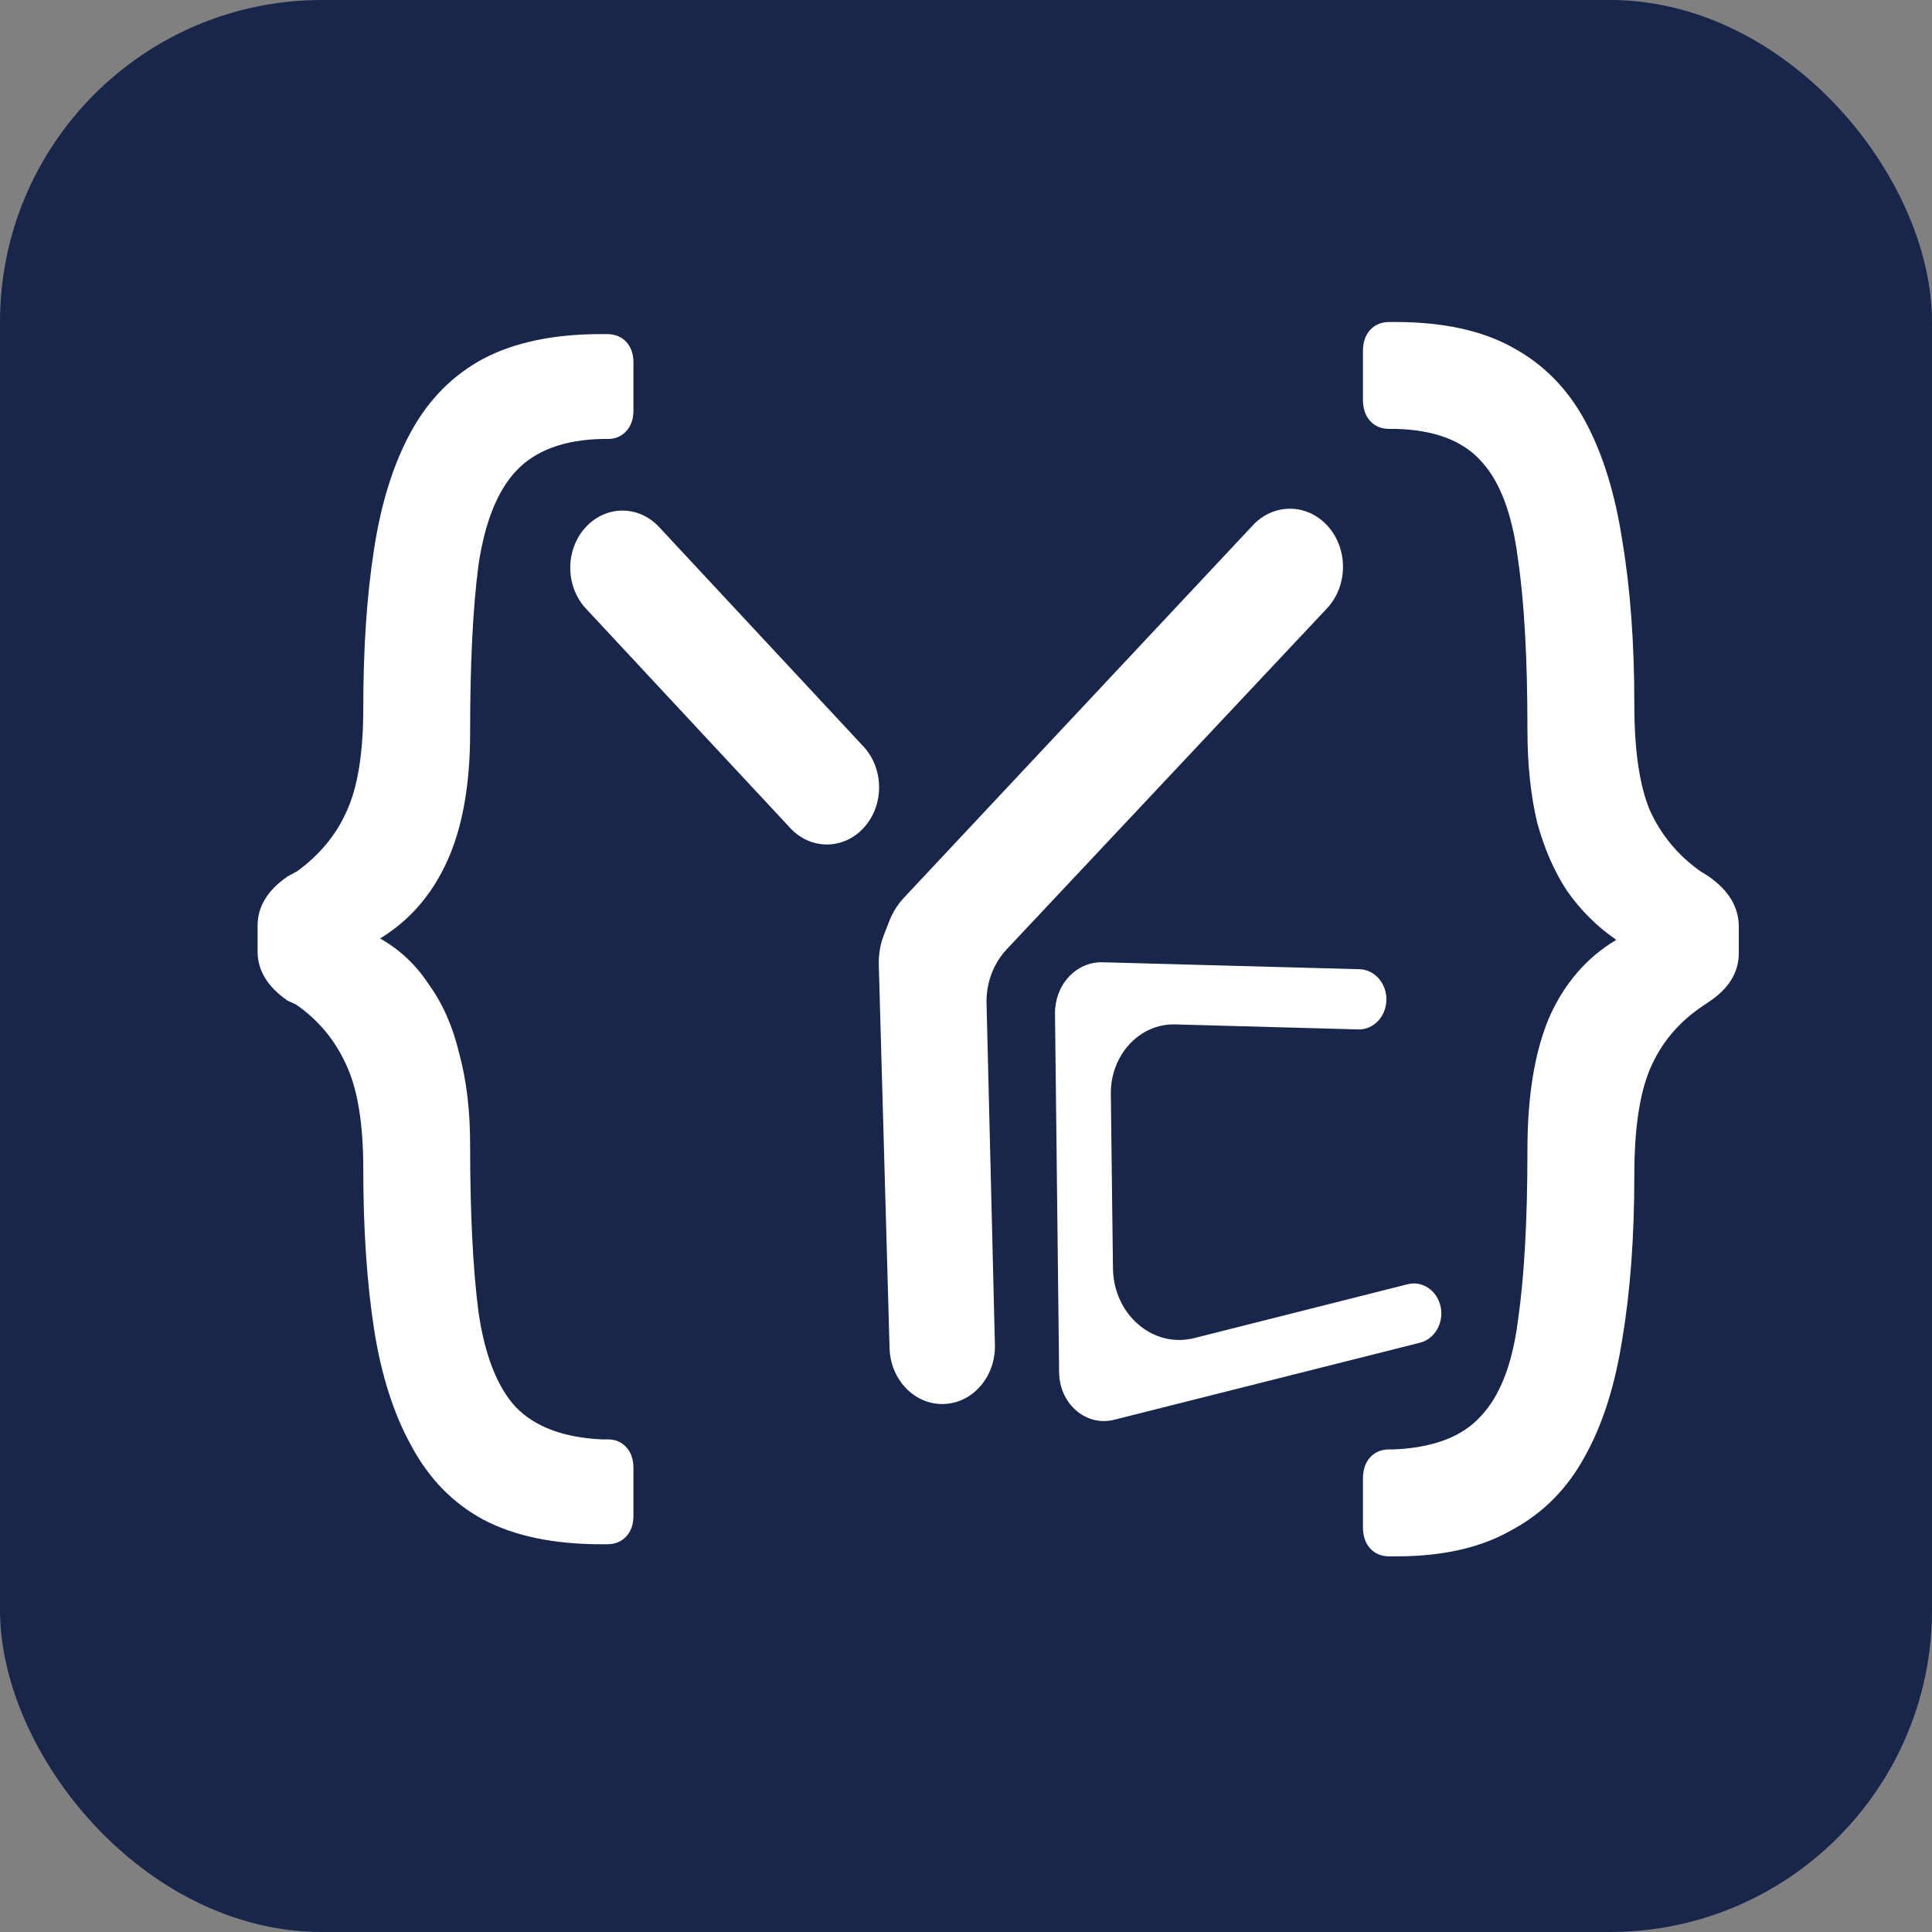 <svg width="30" height="30" viewBox="0 0 30 30" fill="none" xmlns="http://www.w3.org/2000/svg">
<rect x="0" y="0" width="30" height="30" fill="#808080" stroke="none"/>
<rect width="30" height="30" rx="5" fill="#19264B"/>
<path d="M9.332 23.979C8.599 23.979 7.99 23.852 7.505 23.597C7.033 23.342 6.66 22.96 6.387 22.451C6.113 21.956 5.92 21.353 5.809 20.643C5.697 19.919 5.641 19.088 5.641 18.151C5.641 17.454 5.554 16.918 5.38 16.543C5.206 16.154 4.945 15.839 4.597 15.598L4.466 15.538C4.155 15.324 4 15.069 4 14.774V14.372C4 14.078 4.155 13.823 4.466 13.609L4.615 13.528C4.963 13.274 5.218 12.966 5.38 12.604C5.554 12.229 5.641 11.693 5.641 10.996C5.641 10.058 5.697 9.234 5.809 8.524C5.92 7.801 6.113 7.191 6.387 6.695C6.66 6.199 7.033 5.824 7.505 5.57C7.99 5.315 8.599 5.188 9.332 5.188H9.426C9.55 5.188 9.649 5.228 9.724 5.308C9.799 5.389 9.836 5.496 9.836 5.63V6.374C9.836 6.508 9.799 6.615 9.724 6.695C9.649 6.776 9.556 6.816 9.444 6.816H9.351C8.754 6.829 8.307 6.997 8.009 7.318C7.723 7.626 7.53 8.109 7.431 8.765C7.344 9.422 7.3 10.293 7.3 11.378C7.3 12.182 7.182 12.845 6.946 13.367C6.71 13.89 6.362 14.292 5.902 14.573C6.213 14.748 6.467 14.989 6.666 15.297C6.878 15.591 7.033 15.947 7.132 16.362C7.244 16.777 7.3 17.246 7.3 17.769C7.3 18.841 7.344 19.712 7.431 20.381C7.53 21.051 7.723 21.54 8.009 21.849C8.307 22.157 8.754 22.324 9.351 22.351H9.444C9.556 22.351 9.649 22.391 9.724 22.471C9.799 22.552 9.836 22.659 9.836 22.793V23.537C9.836 23.671 9.799 23.778 9.724 23.858C9.649 23.939 9.55 23.979 9.426 23.979H9.332Z" fill="white"/>
<path d="M9.098 9.45C8.776 9.105 8.774 8.538 9.092 8.189C9.407 7.844 9.916 7.841 10.234 8.183L13.408 11.592C13.726 11.934 13.732 12.493 13.422 12.843C13.109 13.197 12.593 13.204 12.272 12.859L9.098 9.45ZM14.661 21.801C14.208 21.819 13.827 21.43 13.813 20.934L13.646 14.986C13.641 14.821 13.669 14.658 13.729 14.507L13.809 14.302C13.862 14.166 13.94 14.043 14.036 13.94L19.456 8.155C19.781 7.808 20.302 7.815 20.619 8.171C20.938 8.527 20.931 9.099 20.605 9.447L15.63 14.743C15.424 14.963 15.311 15.267 15.319 15.582L15.449 20.882C15.461 21.373 15.11 21.784 14.661 21.801Z" fill="white"/>
<path d="M16.726 21.915C16.552 21.773 16.449 21.552 16.446 21.315L16.382 15.739C16.38 15.527 16.455 15.323 16.592 15.173C16.732 15.02 16.922 14.937 17.119 14.942L21.112 15.05C21.346 15.057 21.532 15.269 21.528 15.526C21.524 15.786 21.327 15.992 21.09 15.985L18.248 15.907C17.695 15.892 17.241 16.383 17.249 16.989L17.282 19.694C17.291 20.413 17.903 20.939 18.543 20.778L21.86 19.941C22.089 19.884 22.317 20.04 22.37 20.29C22.423 20.541 22.28 20.791 22.051 20.849L17.297 22.047C17.098 22.097 16.889 22.049 16.726 21.915Z" fill="white"/>
<path d="M21.668 5C22.401 5 23.004 5.13 23.476 5.389C23.961 5.649 24.34 6.032 24.613 6.537C24.887 7.043 25.08 7.665 25.192 8.403C25.316 9.141 25.378 9.988 25.378 10.945C25.378 11.655 25.459 12.202 25.62 12.585C25.794 12.967 26.055 13.282 26.403 13.528L26.534 13.61C26.845 13.828 27 14.088 27 14.389V14.799C27 15.099 26.845 15.352 26.534 15.557L26.385 15.659C26.037 15.905 25.782 16.22 25.62 16.602C25.459 16.985 25.378 17.532 25.378 18.242C25.378 19.199 25.316 20.046 25.192 20.784C25.08 21.509 24.887 22.117 24.613 22.609C24.34 23.114 23.961 23.497 23.476 23.757C23.004 24.03 22.407 24.167 21.686 24.167H21.574C21.45 24.167 21.351 24.126 21.276 24.044C21.201 23.962 21.164 23.852 21.164 23.716V22.957C21.164 22.821 21.201 22.711 21.276 22.629C21.351 22.547 21.45 22.506 21.574 22.506H21.649C22.258 22.479 22.706 22.308 22.991 21.994C23.29 21.679 23.482 21.188 23.569 20.518C23.669 19.834 23.718 18.946 23.718 17.853C23.718 17.019 23.83 16.336 24.054 15.803C24.29 15.27 24.638 14.867 25.098 14.594C24.8 14.389 24.545 14.136 24.334 13.835C24.135 13.534 23.98 13.179 23.868 12.769C23.768 12.345 23.718 11.867 23.718 11.334C23.718 10.227 23.669 9.339 23.569 8.669C23.482 7.986 23.296 7.487 23.01 7.173C22.724 6.845 22.277 6.674 21.668 6.66H21.574C21.45 6.66 21.351 6.619 21.276 6.537C21.201 6.455 21.164 6.346 21.164 6.209V5.451C21.164 5.314 21.201 5.205 21.276 5.123C21.351 5.041 21.45 5 21.574 5H21.668Z" fill="white"/>
</svg>
